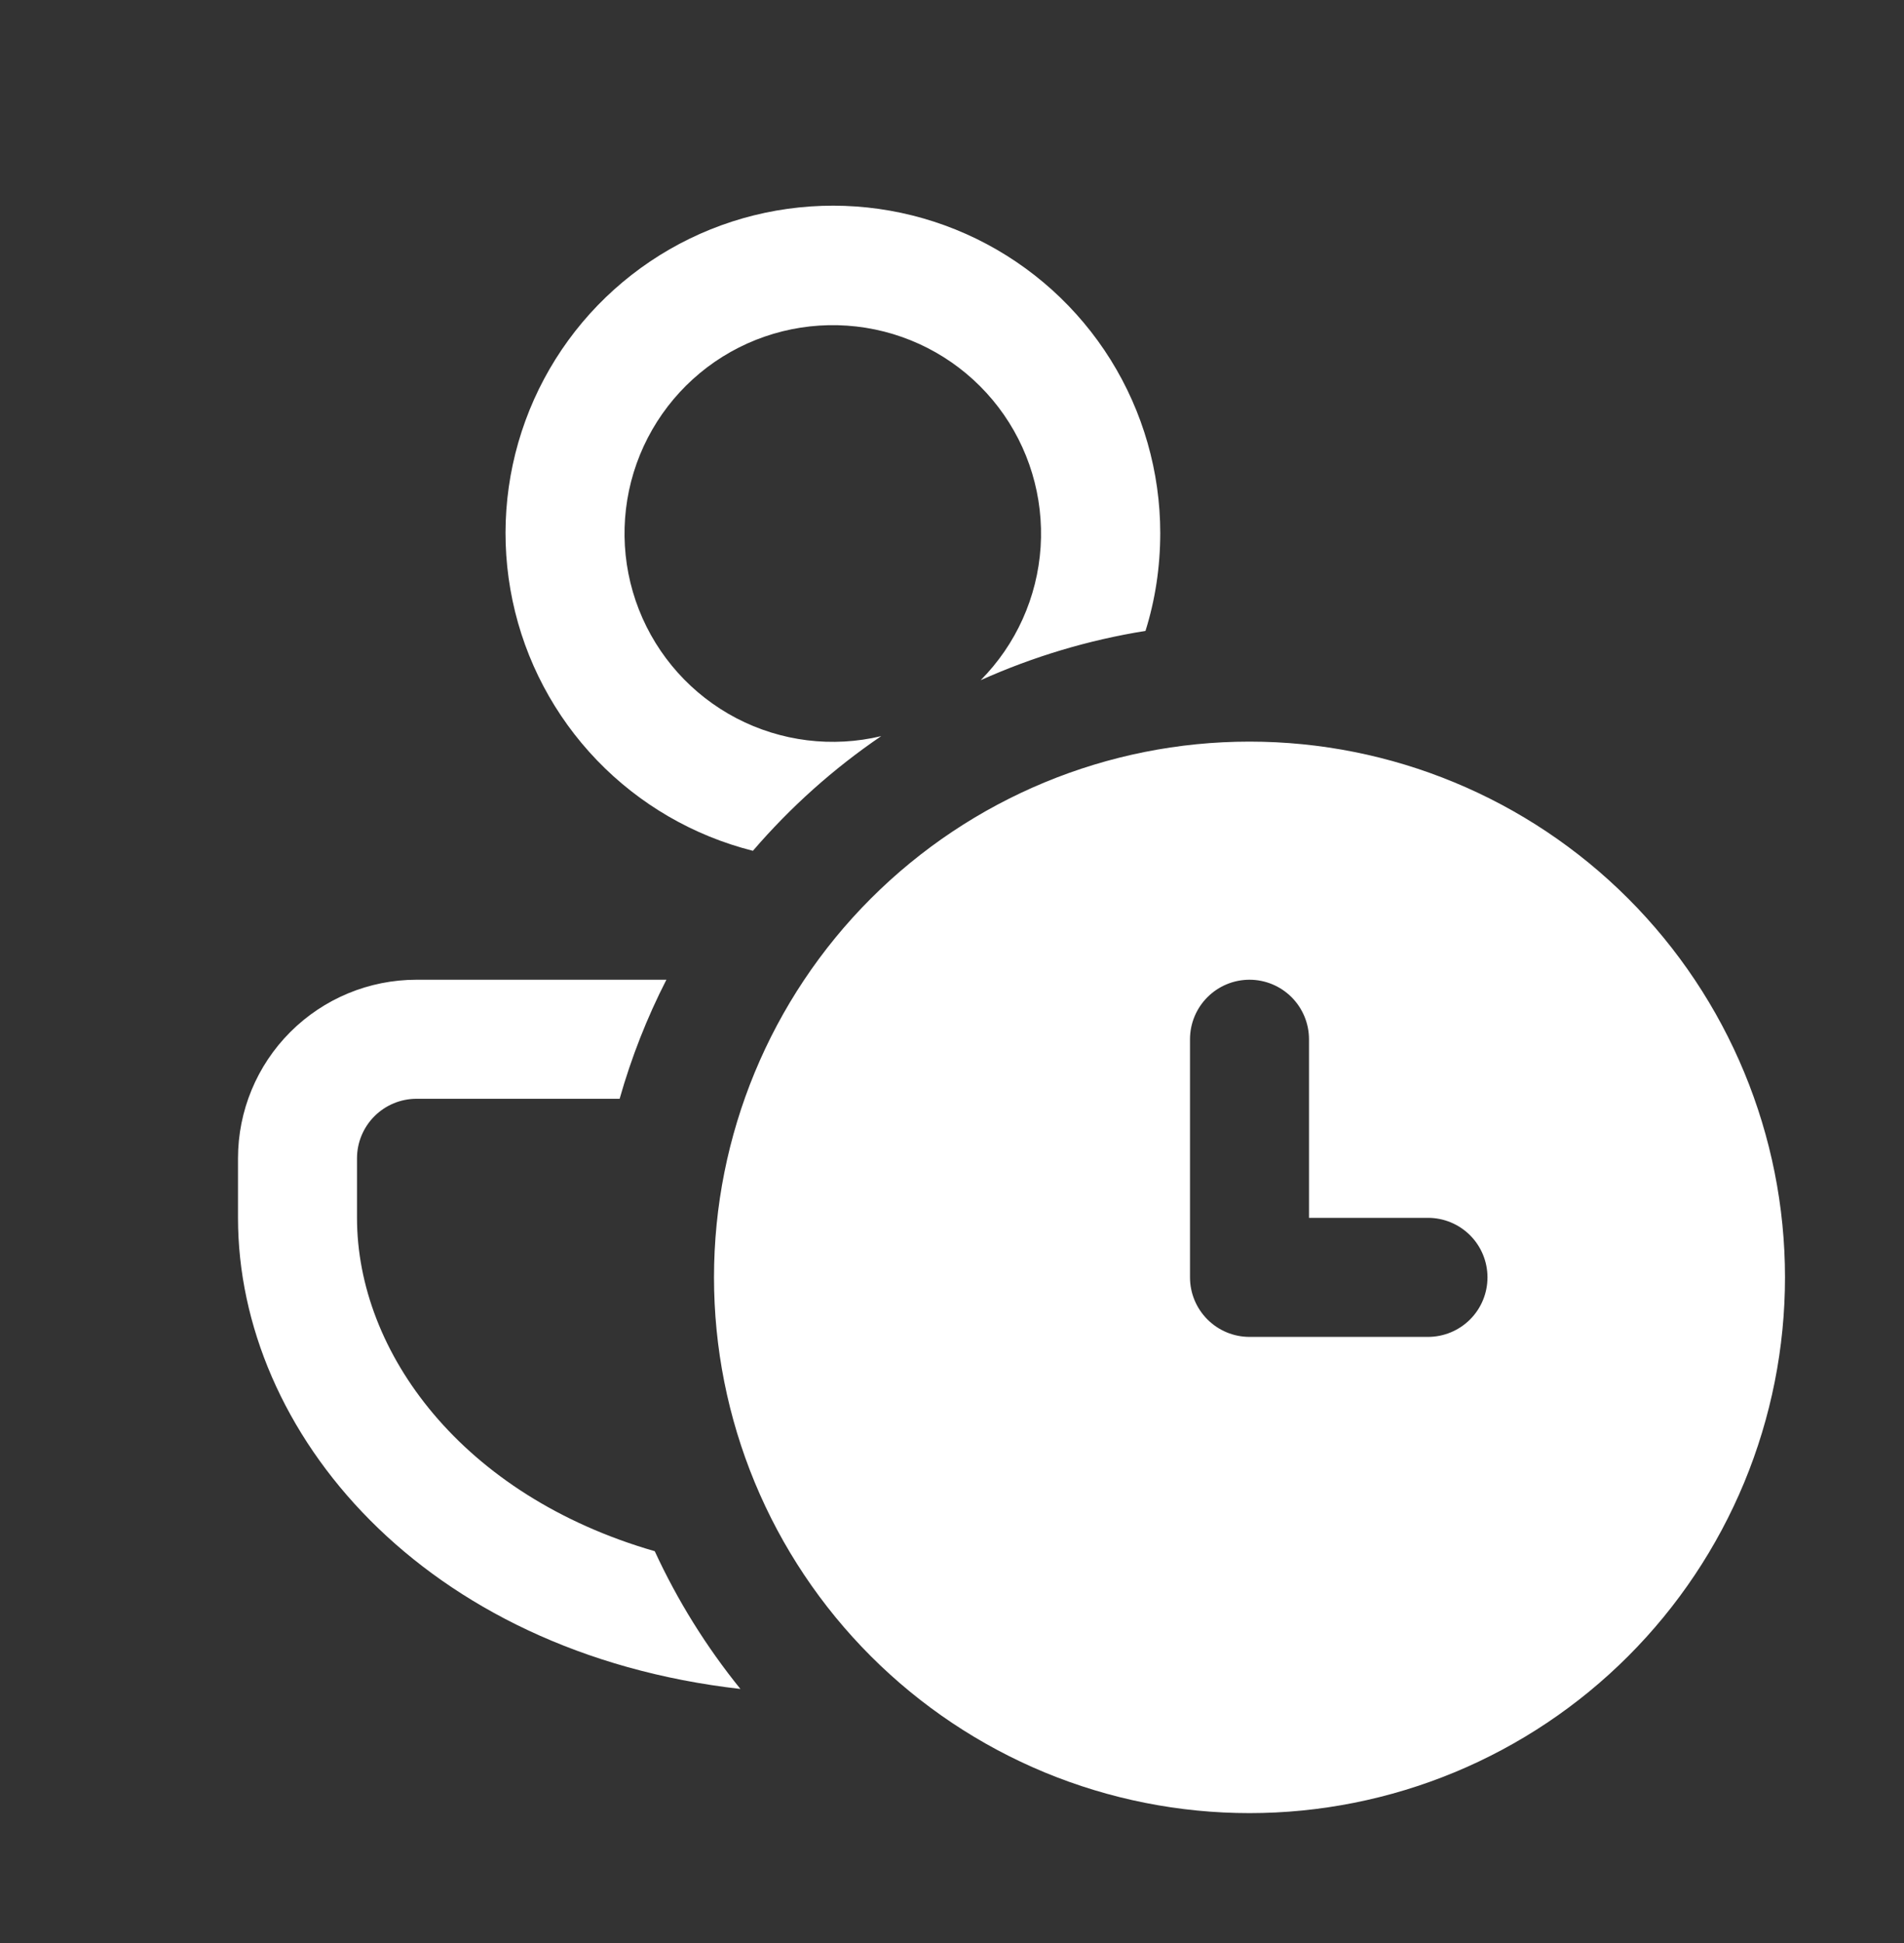 <svg width="50" height="51" viewBox="0 0 50 51" fill="none" xmlns="http://www.w3.org/2000/svg">
<rect x="0" y="0" width="50" height="51" fill="#333333" stroke="none"/>
<path d="M6.25 31.966C6.25 37.6 11.109 43.382 19.444 44.332C18.547 43.224 17.791 42.01 17.194 40.716C12.131 39.257 9.375 35.491 9.375 31.966V30.404C9.375 29.989 9.54 29.592 9.833 29.299C10.126 29.006 10.523 28.841 10.938 28.841H16.272C16.582 27.75 16.992 26.708 17.5 25.716H10.938C9.694 25.716 8.502 26.21 7.623 27.089C6.744 27.968 6.25 29.16 6.25 30.404V31.966ZM30.469 13.997C30.467 14.891 30.337 15.745 30.081 16.56C28.588 16.799 27.133 17.234 25.753 17.854C26.682 16.917 27.241 15.675 27.327 14.359C27.412 13.042 27.019 11.739 26.22 10.69C25.42 9.64 24.268 8.915 22.977 8.648C21.684 8.381 20.339 8.59 19.189 9.236C18.039 9.883 17.162 10.924 16.718 12.166C16.275 13.409 16.296 14.77 16.777 15.998C17.259 17.227 18.168 18.24 19.337 18.851C20.507 19.462 21.857 19.629 23.141 19.322C21.89 20.173 20.758 21.185 19.772 22.332C18.21 21.938 16.791 21.114 15.675 19.954C14.559 18.793 13.791 17.343 13.46 15.767C13.128 14.191 13.245 12.554 13.798 11.042C14.351 9.53 15.318 8.203 16.588 7.214C17.858 6.224 19.381 5.611 20.982 5.445C22.584 5.278 24.2 5.564 25.647 6.271C27.093 6.978 28.312 8.077 29.165 9.443C30.017 10.809 30.469 12.387 30.469 13.997ZM46.875 33.529C46.875 35.375 46.511 37.204 45.805 38.91C45.098 40.616 44.062 42.166 42.756 43.472C41.45 44.778 39.9 45.814 38.194 46.521C36.488 47.227 34.659 47.591 32.812 47.591C30.966 47.591 29.137 47.227 27.431 46.521C25.725 45.814 24.175 44.778 22.869 43.472C21.563 42.166 20.527 40.616 19.82 38.91C19.114 37.204 18.75 35.375 18.75 33.529C18.75 29.799 20.232 26.222 22.869 23.585C25.506 20.948 29.083 19.466 32.812 19.466C36.542 19.466 40.119 20.948 42.756 23.585C45.393 26.222 46.875 29.799 46.875 33.529ZM32.812 25.716C32.398 25.716 32.001 25.881 31.708 26.174C31.415 26.467 31.25 26.864 31.25 27.279V33.529C31.25 33.943 31.415 34.34 31.708 34.633C32.001 34.926 32.398 35.091 32.812 35.091H37.5C37.914 35.091 38.312 34.926 38.605 34.633C38.898 34.34 39.062 33.943 39.062 33.529C39.062 33.114 38.898 32.717 38.605 32.424C38.312 32.131 37.914 31.966 37.5 31.966H34.375V27.279C34.375 26.864 34.21 26.467 33.917 26.174C33.624 25.881 33.227 25.716 32.812 25.716Z" fill="white"/>
</svg>
